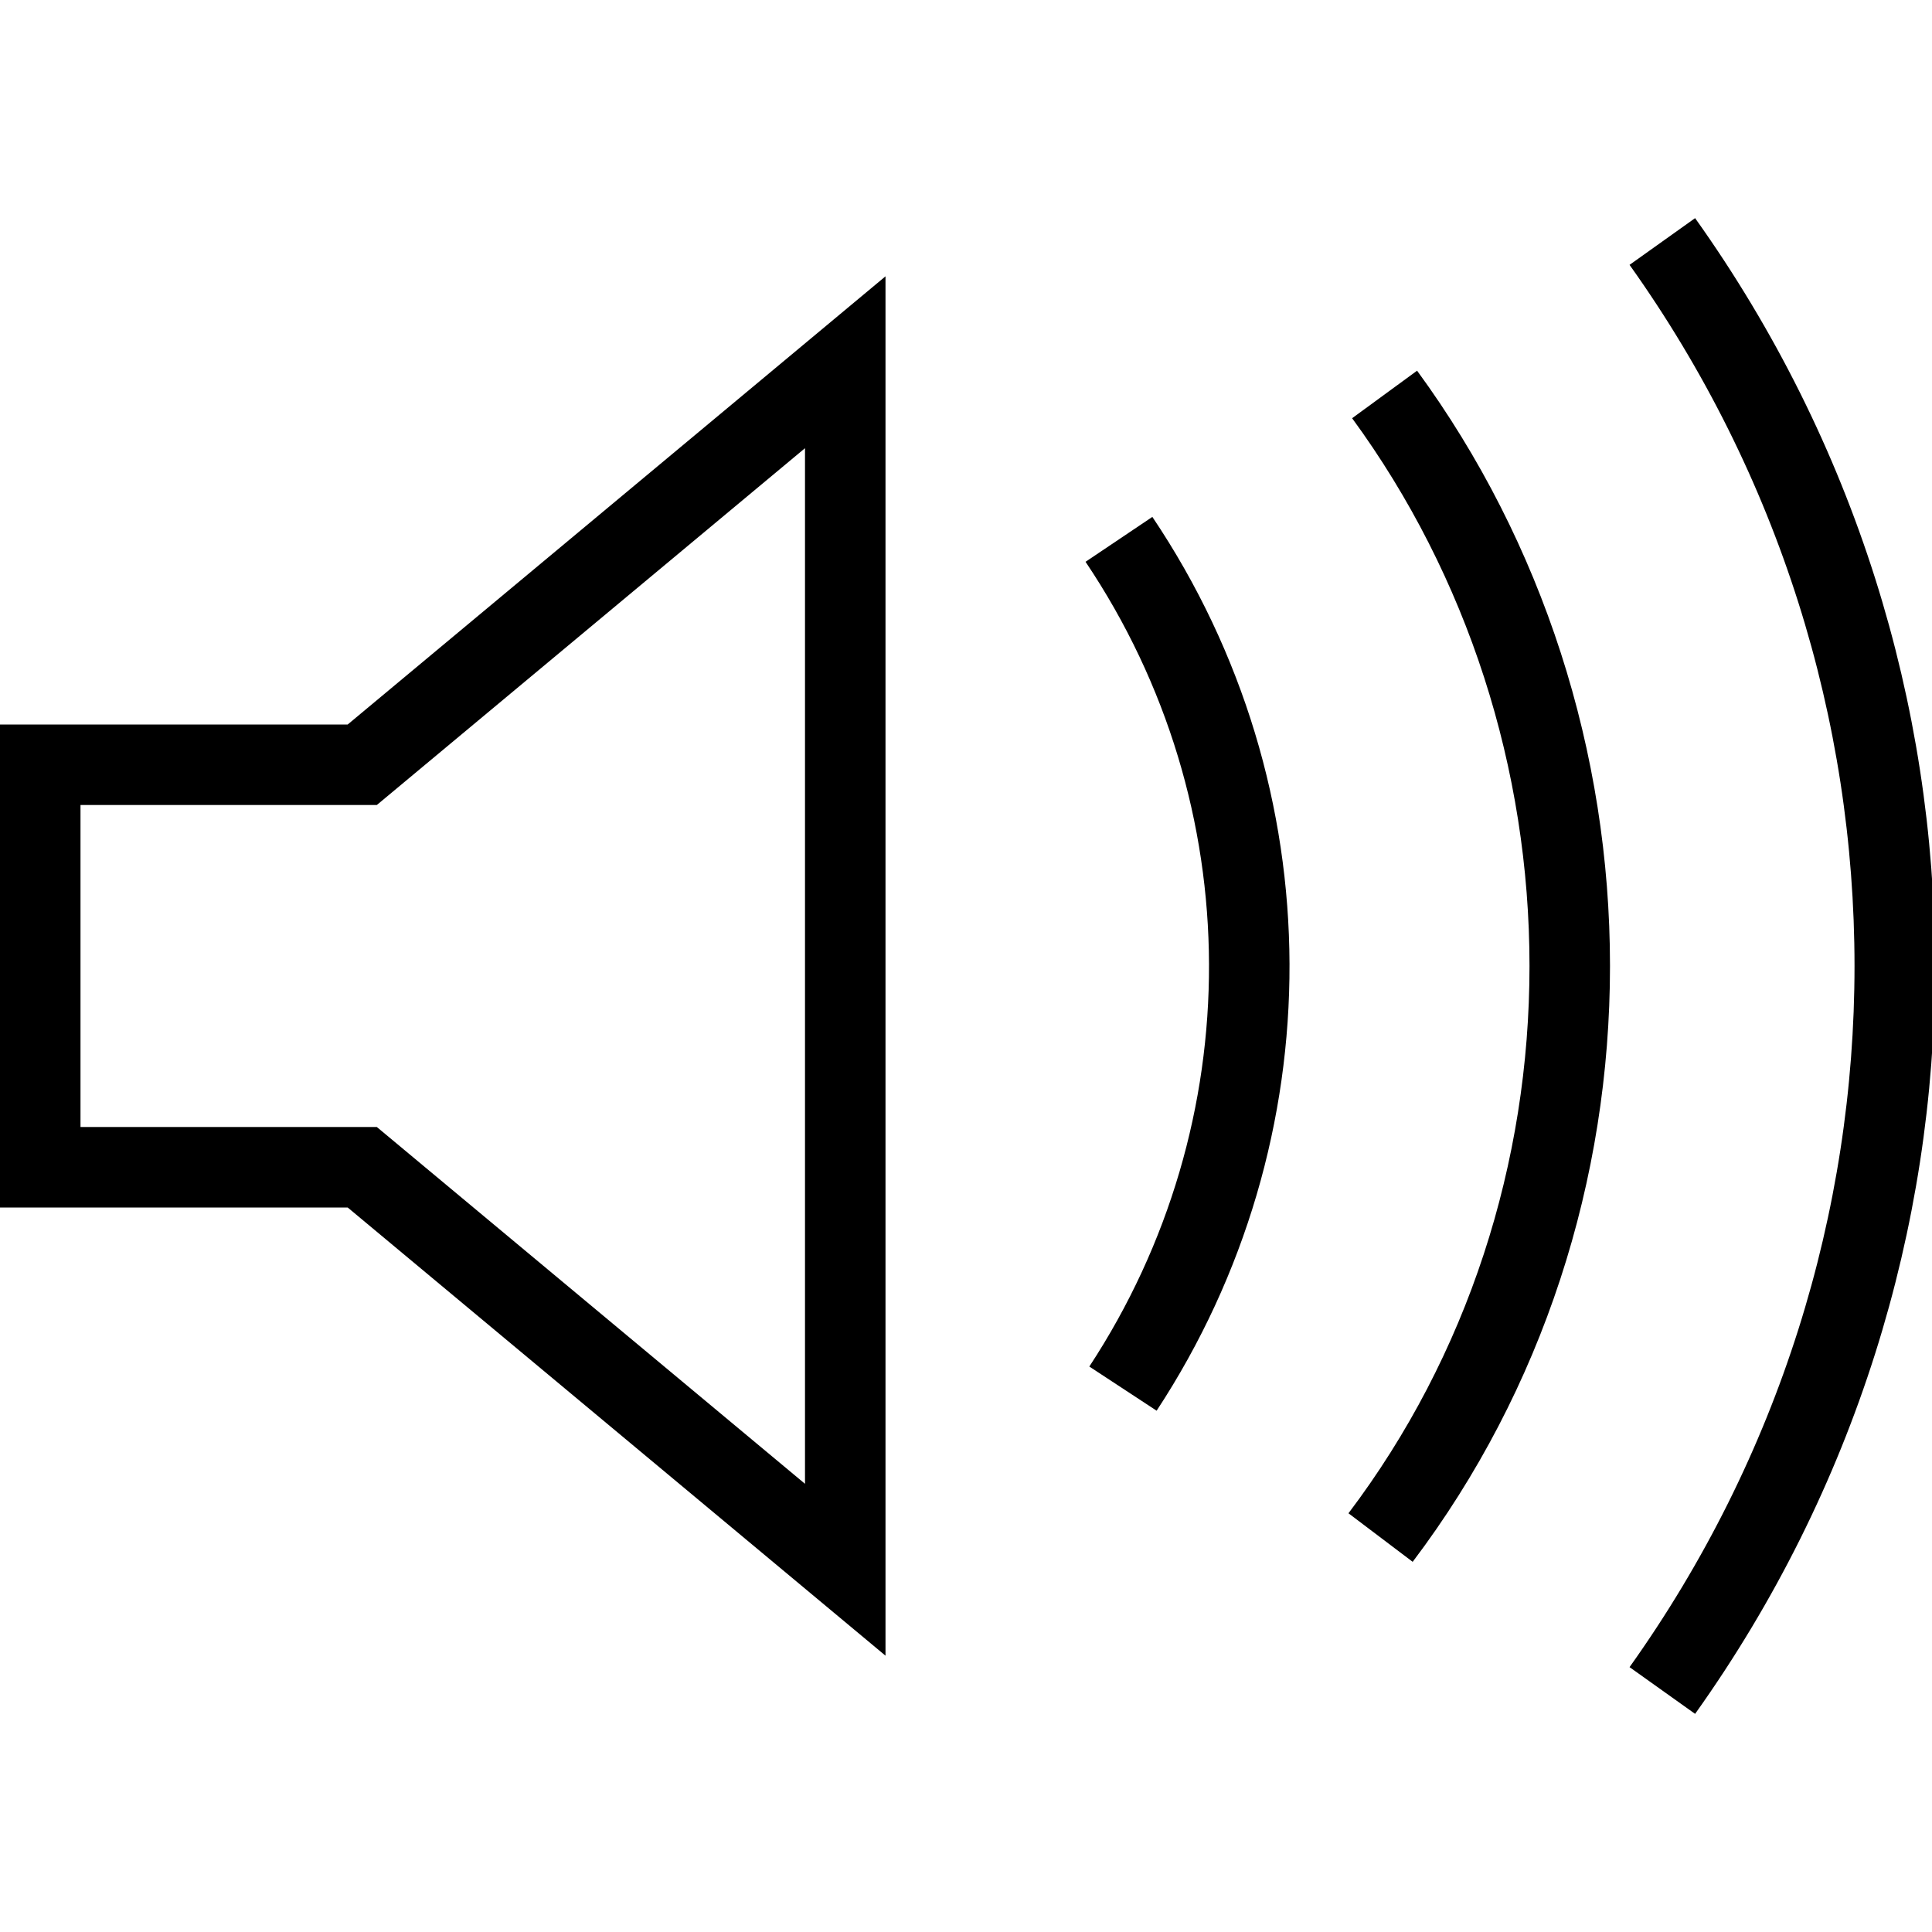 <?xml version="1.0" encoding="utf-8"?>
<!-- Generator: Adobe Illustrator 19.2.0, SVG Export Plug-In . SVG Version: 6.00 Build 0)  -->
<svg version="1.1" id="Layer_1" xmlns="http://www.w3.org/2000/svg" xmlns:xlink="http://www.w3.org/1999/xlink" x="0px" y="0px"
	 viewBox="0 0 48 48" style="enable-background:new 0 0 48 48;" xml:space="preserve">
<style type="text/css">
	.st0{fill:none;stroke:#000000;stroke-width:2;stroke-miterlimit:10;}
</style>
<title>Untitled-12</title>
<g id="Volume_-_Max">
	<polygon class="st0" points="21,39 9,29 1,29 1,19 9,19 21,9 	"/>
	<path class="st0" d="M41.3,6c7.7,10.8,7.7,25.2,0,36"/>
	<path class="st0" d="M34.4,9.8c3,4.1,4.6,9.1,4.6,14.2c0,5.1-1.6,10.1-4.7,14.2"/>
	<path class="st0" d="M27.8,13.4c4.3,6.4,4.3,14.7,0.1,21.1"/>
</g>
</svg>
